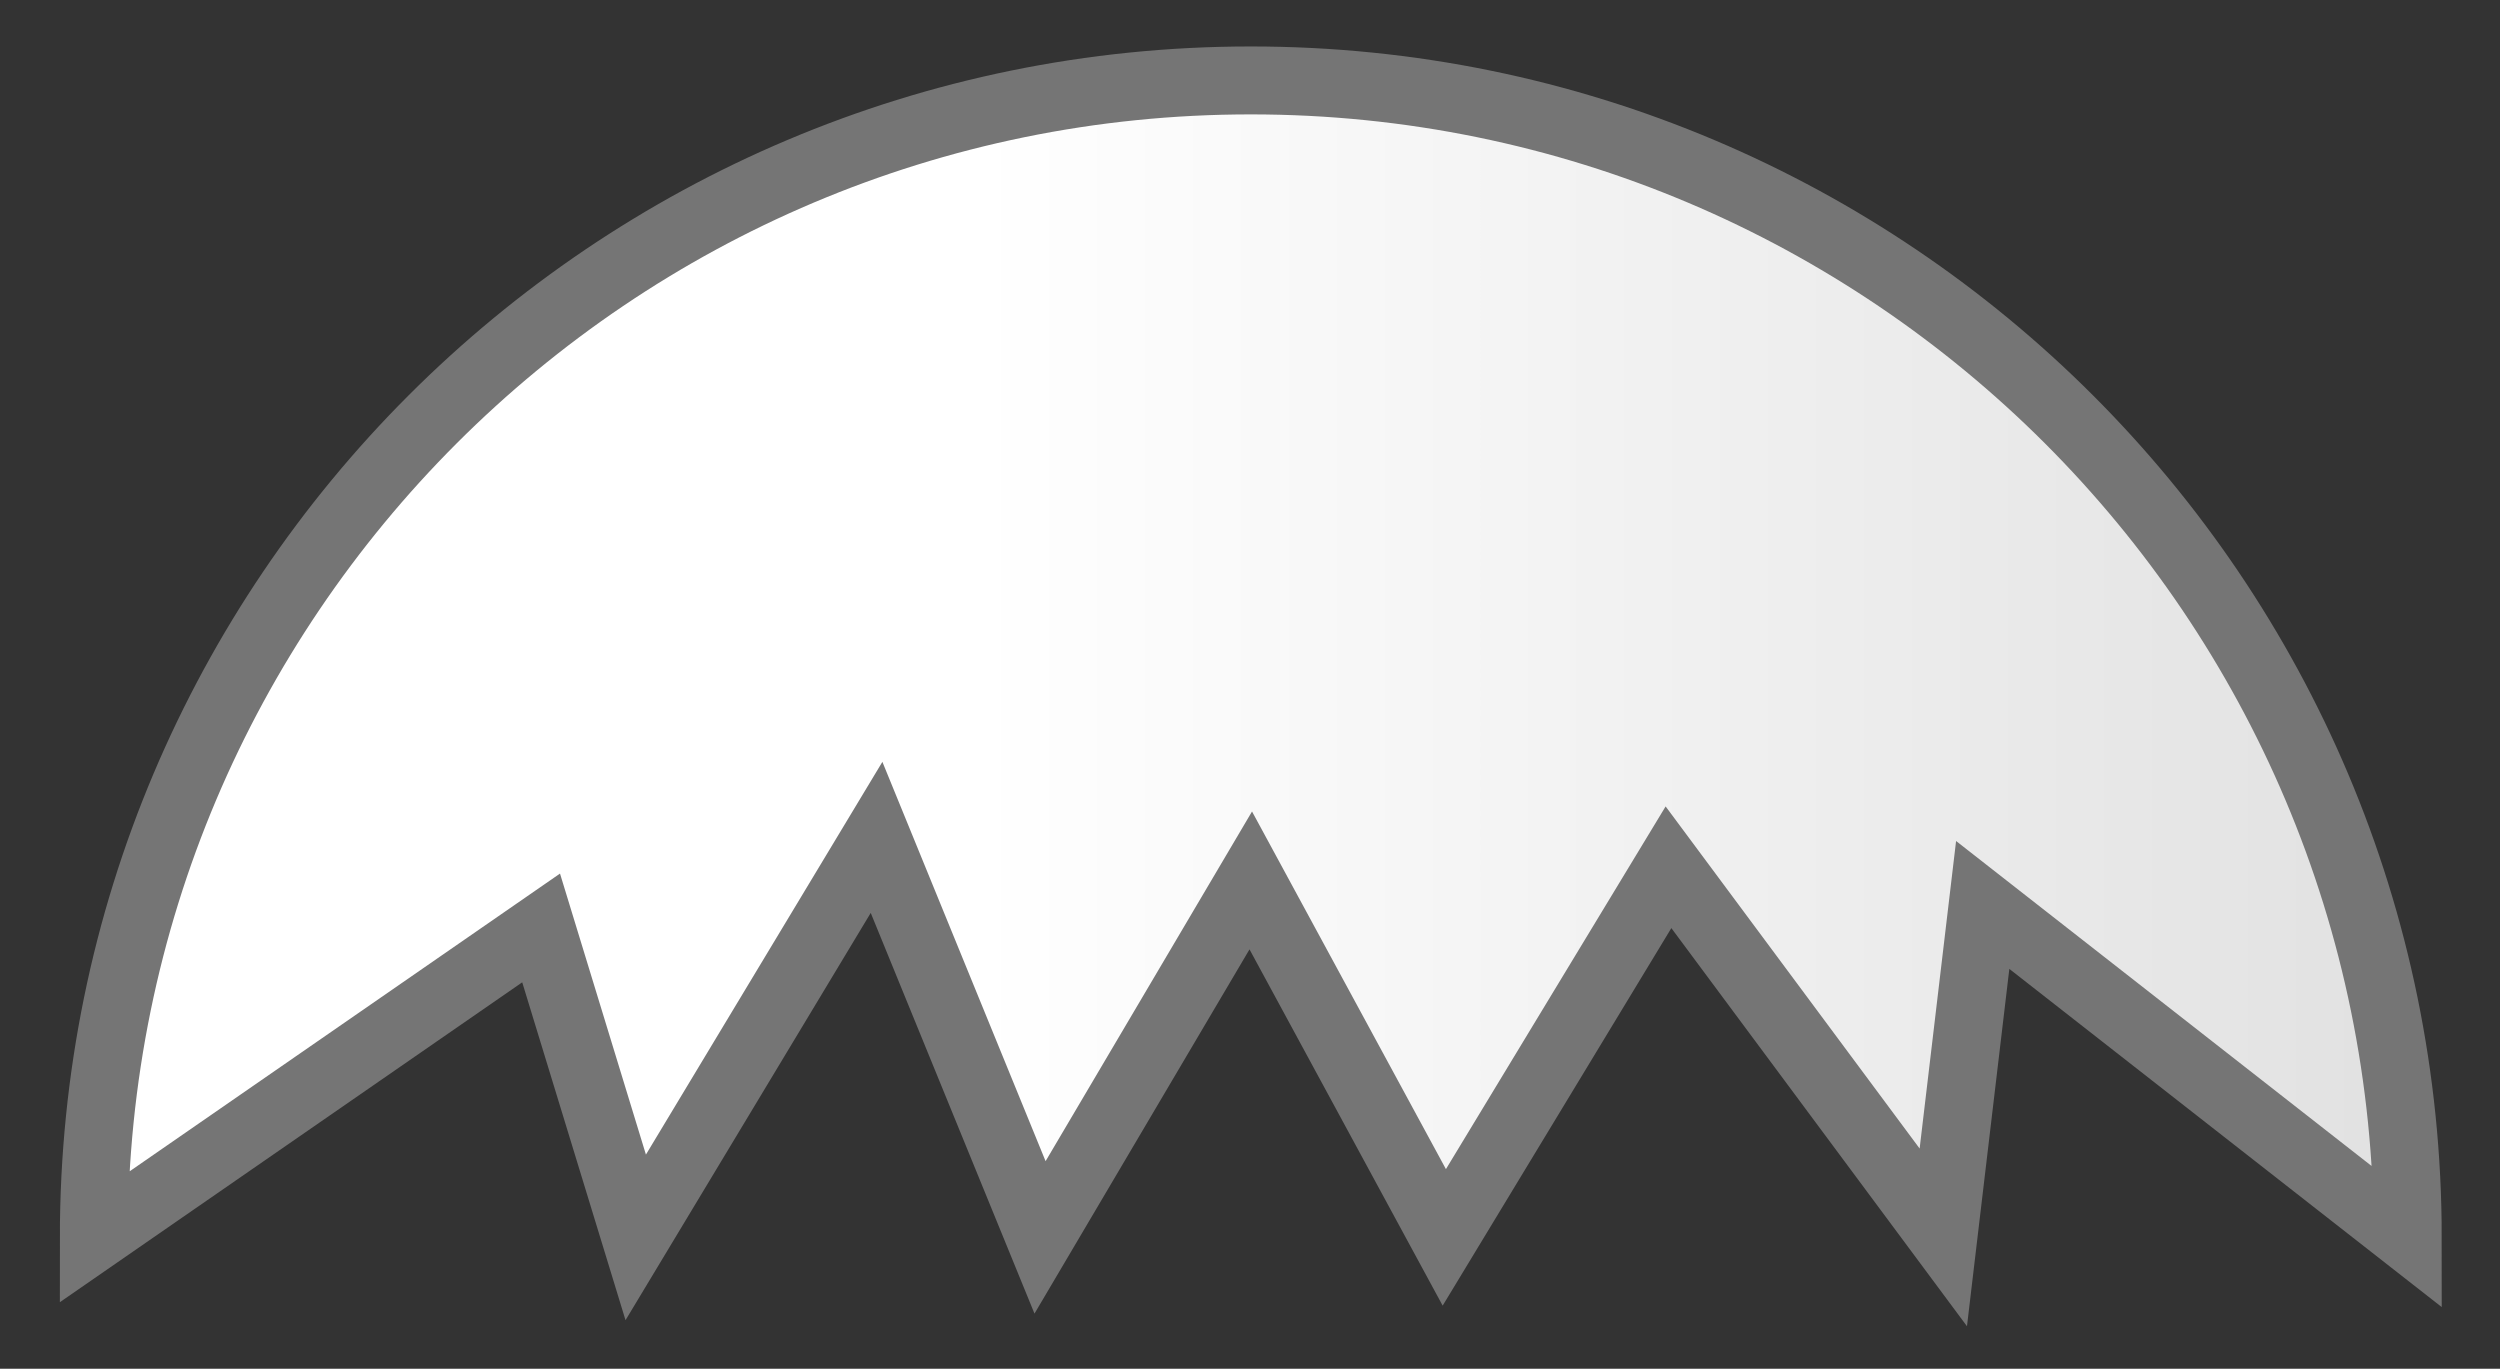 <?xml version="1.0" encoding="utf-8"?>
<!-- Generator: Adobe Illustrator 16.0.0, SVG Export Plug-In . SVG Version: 6.00 Build 0)  -->
<!DOCTYPE svg PUBLIC "-//W3C//DTD SVG 1.1//EN" "http://www.w3.org/Graphics/SVG/1.1/DTD/svg11.dtd">
<svg version="1.1" id="Layer_1" xmlns="http://www.w3.org/2000/svg" xmlns:xlink="http://www.w3.org/1999/xlink" x="0px" y="0px"
	 width="96.237px" height="52.688px" viewBox="0 0 96.237 52.688" enable-background="new 0 0 96.237 52.688" xml:space="preserve">
<rect x="0" y="0" width="96.237" height="52.688" fill="#333333" stroke="none"/>
<linearGradient id="SVGID_1_" gradientUnits="userSpaceOnUse" x1="37.612" y1="25.365" x2="131.746" y2="25.365">
	<stop  offset="0" style="stop-color:#FFFFFF"/>
	<stop  offset="1" style="stop-color:#CCCCCC"/>
</linearGradient>
<path fill="url(#SVGID_1_)" stroke="#757575" stroke-width="2.615" stroke-miterlimit="10" d="M92.686,47.633
	c0-24.597-19.939-44.537-44.537-44.537c-24.596,0-44.537,19.939-44.537,44.537l17.218-11.912l3.642,11.912l9.271-15.398
	l6.293,15.398l8.112-13.741l7.45,13.741l8.63-14.248l10.579,14.248l1.517-12.797L92.686,47.633z"/>
</svg>

